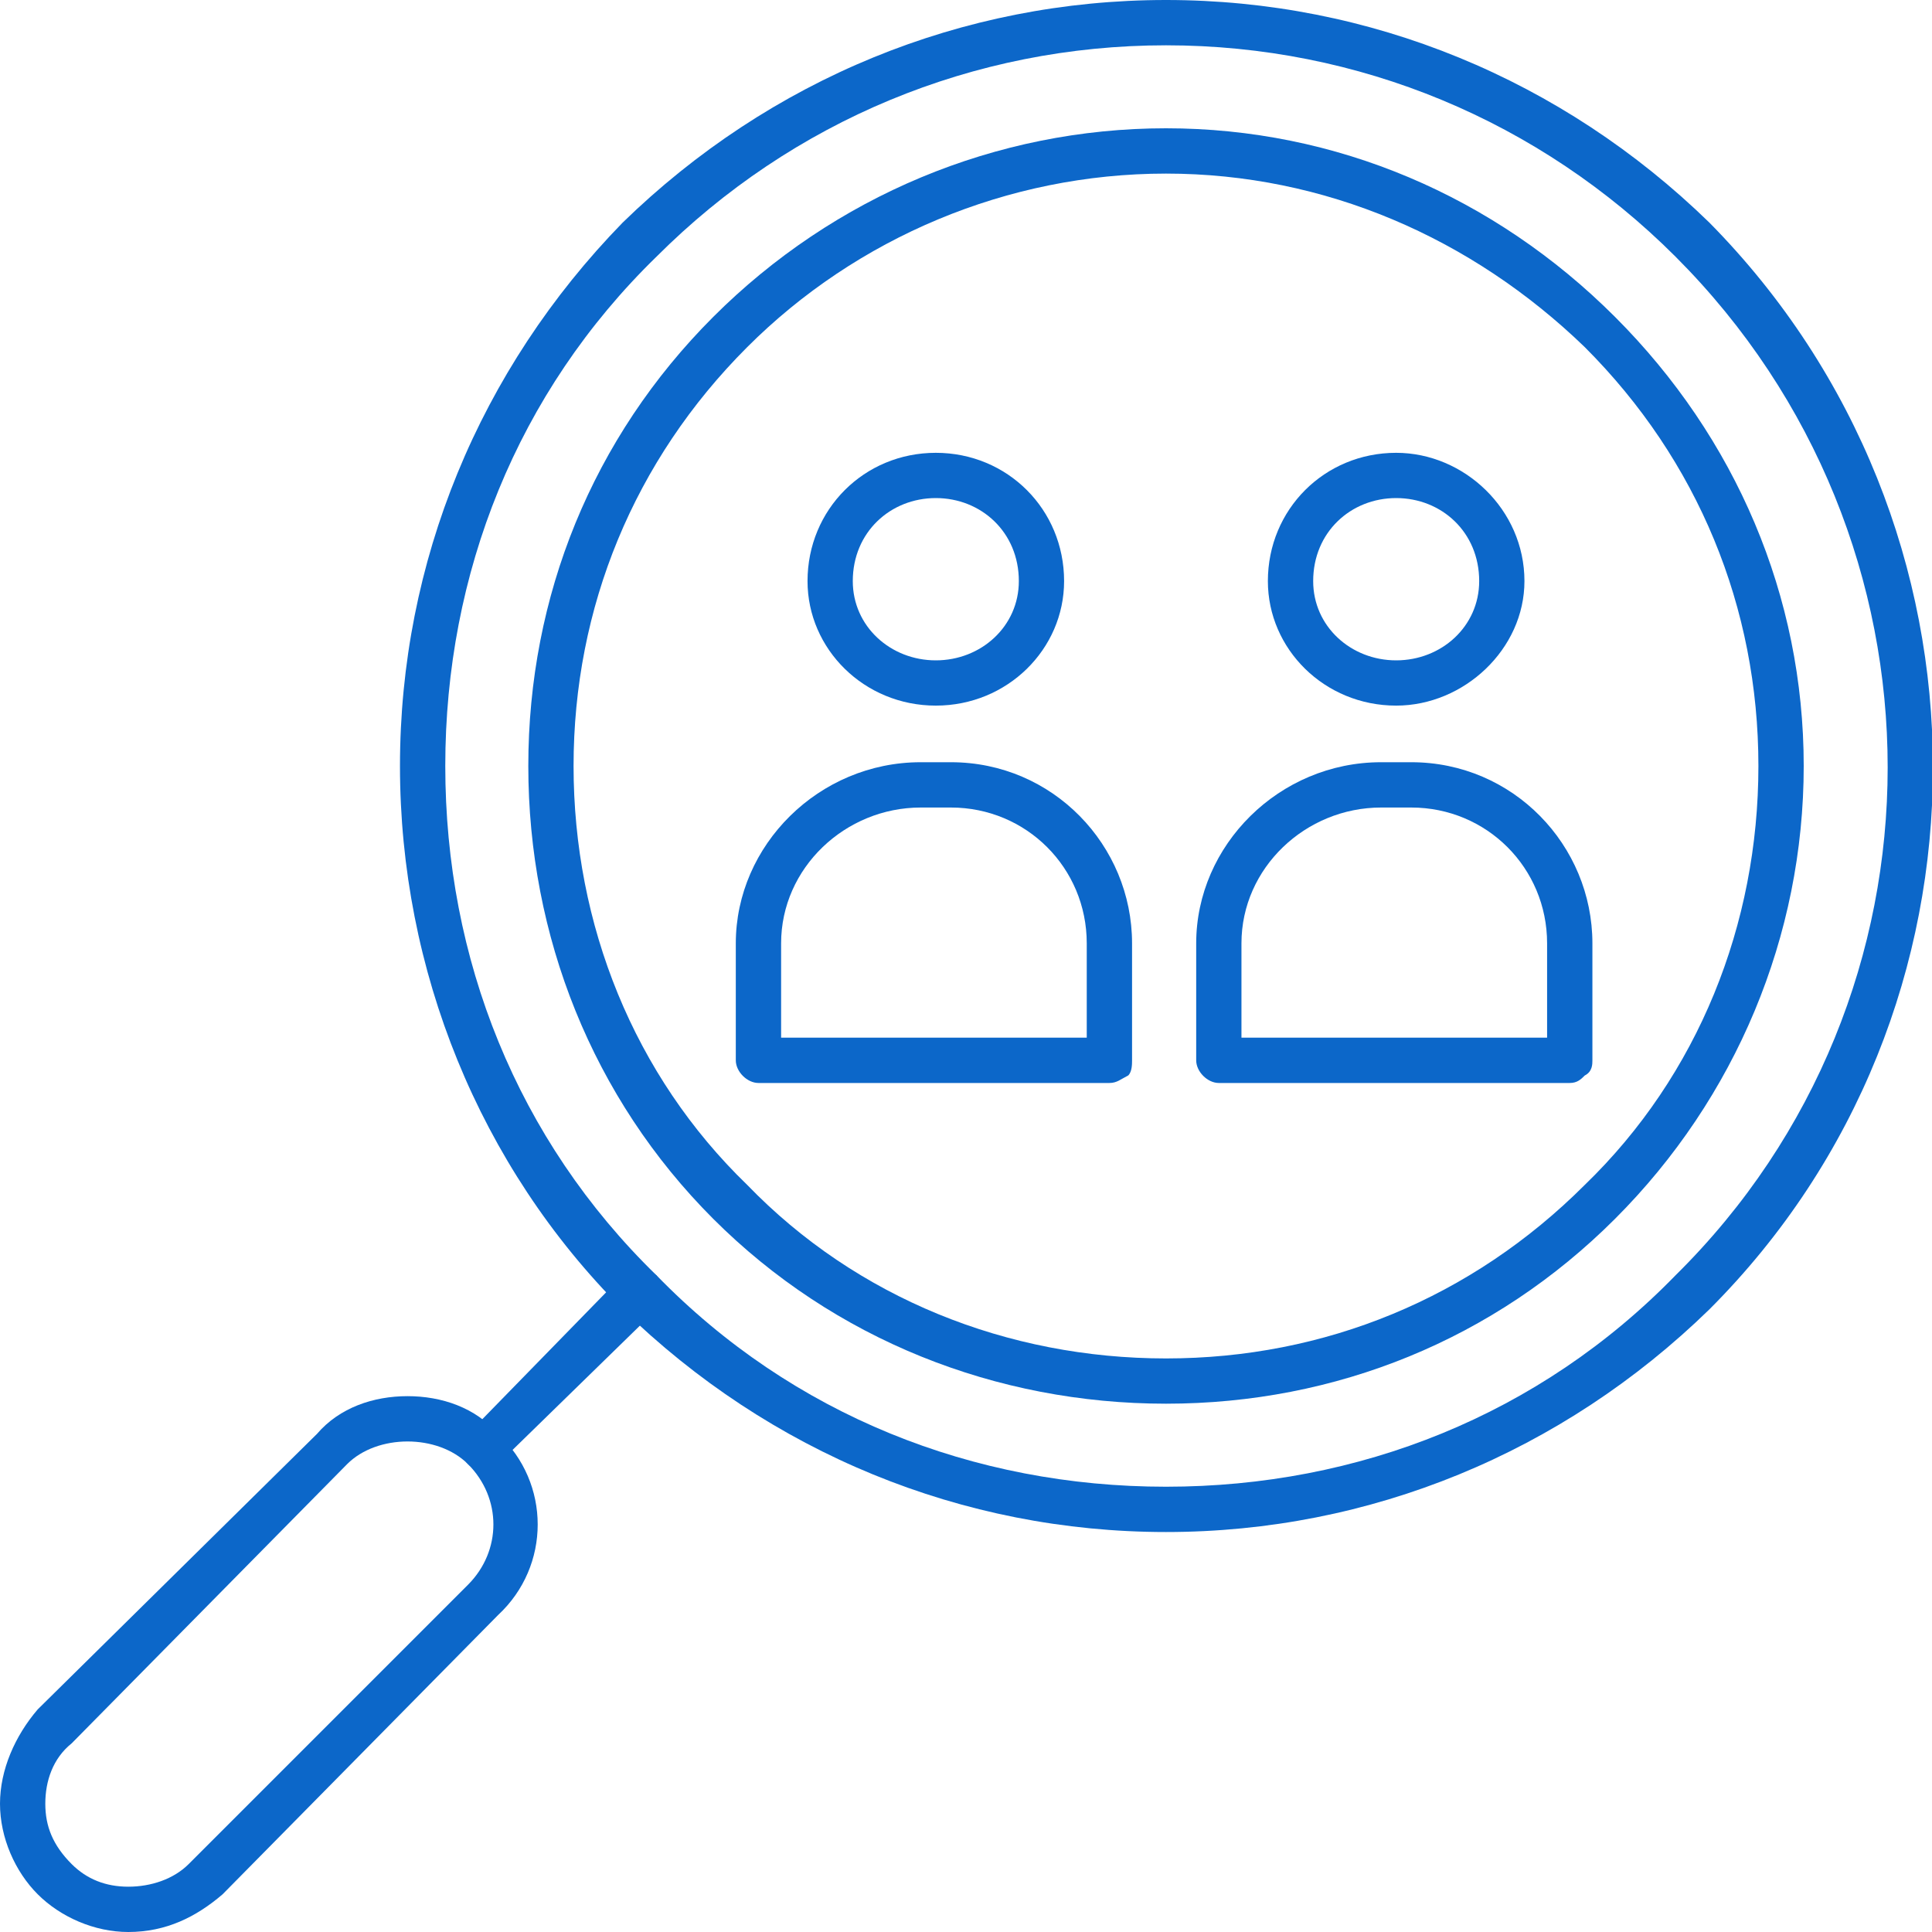 <svg width="40" height="40" viewBox="0 0 40 40" fill="none" xmlns="http://www.w3.org/2000/svg">
<g clip-path="url(#clip0_660_2569)">
<path fill-rule="evenodd" clip-rule="evenodd" d="M10 30.469C9.922 30.469 9.766 30.391 9.688 30.312C9.531 30.156 9.531 29.844 9.688 29.688L12.891 26.406C13.047 26.25 13.359 26.25 13.594 26.406C13.75 26.641 13.75 26.953 13.594 27.109L10.312 30.312C10.234 30.391 10.156 30.469 10 30.469Z" fill="#0C67C9"/>
<path fill-rule="evenodd" clip-rule="evenodd" d="M2.656 40C1.953 40 1.25 39.688 0.781 39.219C0.312 38.75 0 38.047 0 37.344C0 36.641 0.312 35.938 0.781 35.391L6.562 29.688C7.031 29.141 7.734 28.906 8.438 28.906C9.141 28.906 9.844 29.141 10.312 29.688C11.406 30.703 11.406 32.422 10.312 33.438L4.609 39.219C4.062 39.688 3.438 40 2.656 40ZM8.438 29.844C7.969 29.844 7.5 30 7.188 30.312L1.484 36.094C1.094 36.406 0.938 36.875 0.938 37.344C0.938 37.812 1.094 38.203 1.484 38.594C1.797 38.906 2.188 39.062 2.656 39.062C3.125 39.062 3.594 38.906 3.906 38.594L9.688 32.812C10.391 32.109 10.391 31.016 9.688 30.312C9.375 30 8.906 29.844 8.438 29.844Z" fill="#0C67C9"/>
<path fill-rule="evenodd" clip-rule="evenodd" d="M24.141 31.719C19.922 31.719 15.938 30.078 12.891 27.109C9.922 24.141 8.281 20.078 8.281 15.859C8.281 11.641 9.922 7.656 12.891 4.609C15.938 1.641 19.922 0 24.141 0C28.359 0 32.344 1.641 35.391 4.609C41.562 10.859 41.562 20.938 35.391 27.109C32.344 30.078 28.359 31.719 24.141 31.719ZM24.141 0.938C20.156 0.938 16.406 2.5 13.594 5.312C10.703 8.125 9.219 11.875 9.219 15.859C9.219 19.844 10.703 23.594 13.594 26.406C16.406 29.297 20.156 30.781 24.141 30.781C28.125 30.781 31.875 29.297 34.688 26.406C40.547 20.625 40.547 11.172 34.688 5.312C31.875 2.5 28.125 0.938 24.141 0.938Z" fill="#0C67C9"/>
<path fill-rule="evenodd" clip-rule="evenodd" d="M24.141 29.062C20.625 29.062 17.266 27.734 14.766 25.234C12.266 22.734 10.938 19.375 10.938 15.859C10.938 12.344 12.266 9.062 14.766 6.562C17.266 4.062 20.625 2.656 24.141 2.656C27.656 2.656 30.938 4.062 33.438 6.562C35.938 9.062 37.344 12.344 37.344 15.859C37.344 19.375 35.938 22.734 33.438 25.234C30.938 27.734 27.656 29.062 24.141 29.062ZM24.141 3.594C20.859 3.594 17.734 4.922 15.469 7.188C13.125 9.531 11.875 12.578 11.875 15.859C11.875 19.141 13.125 22.266 15.469 24.531C17.734 26.875 20.859 28.125 24.141 28.125C27.422 28.125 30.469 26.875 32.812 24.531C35.156 22.266 36.406 19.141 36.406 15.859C36.406 12.578 35.156 9.531 32.812 7.188C30.469 4.922 27.422 3.594 24.141 3.594Z" fill="#0C67C9"/>
<path fill-rule="evenodd" clip-rule="evenodd" d="M22.969 22.422H15.703C15.469 22.422 15.234 22.188 15.234 21.953V19.531C15.234 17.5 16.953 15.781 19.062 15.781H19.688C21.797 15.781 23.438 17.5 23.438 19.531V21.953C23.438 22.031 23.438 22.188 23.359 22.266C23.203 22.344 23.125 22.422 22.969 22.422ZM16.172 21.484H22.5V19.531C22.5 17.969 21.25 16.719 19.688 16.719H19.062C17.5 16.719 16.172 17.969 16.172 19.531V21.484Z" fill="#0C67C9"/>
<path fill-rule="evenodd" clip-rule="evenodd" d="M19.375 14.609C17.891 14.609 16.719 13.438 16.719 12.031C16.719 10.547 17.891 9.375 19.375 9.375C20.859 9.375 22.031 10.547 22.031 12.031C22.031 13.438 20.859 14.609 19.375 14.609ZM19.375 10.312C18.438 10.312 17.656 11.016 17.656 12.031C17.656 12.969 18.438 13.672 19.375 13.672C20.312 13.672 21.094 12.969 21.094 12.031C21.094 11.016 20.312 10.312 19.375 10.312Z" fill="#0C67C9"/>
<path fill-rule="evenodd" clip-rule="evenodd" d="M32.5 22.422H25.234C25 22.422 24.766 22.188 24.766 21.953V19.531C24.766 17.5 26.484 15.781 28.594 15.781H29.219C31.328 15.781 32.969 17.5 32.969 19.531V21.953C32.969 22.031 32.969 22.188 32.812 22.266C32.734 22.344 32.656 22.422 32.5 22.422ZM25.703 21.484H32.031V19.531C32.031 17.969 30.781 16.719 29.219 16.719H28.594C27.031 16.719 25.703 17.969 25.703 19.531V21.484Z" fill="#0C67C9"/>
<path fill-rule="evenodd" clip-rule="evenodd" d="M28.906 14.609C27.422 14.609 26.25 13.438 26.25 12.031C26.25 10.547 27.422 9.375 28.906 9.375C30.312 9.375 31.562 10.547 31.562 12.031C31.562 13.438 30.312 14.609 28.906 14.609ZM28.906 10.312C27.969 10.312 27.188 11.016 27.188 12.031C27.188 12.969 27.969 13.672 28.906 13.672C29.844 13.672 30.625 12.969 30.625 12.031C30.625 11.016 29.844 10.312 28.906 10.312Z" fill="#0C67C9"/>
</g>
<defs>
<clipPath id="clip0_660_2569">
<rect width="40" height="40" fill="white"/>
</clipPath>
</defs>
</svg>
